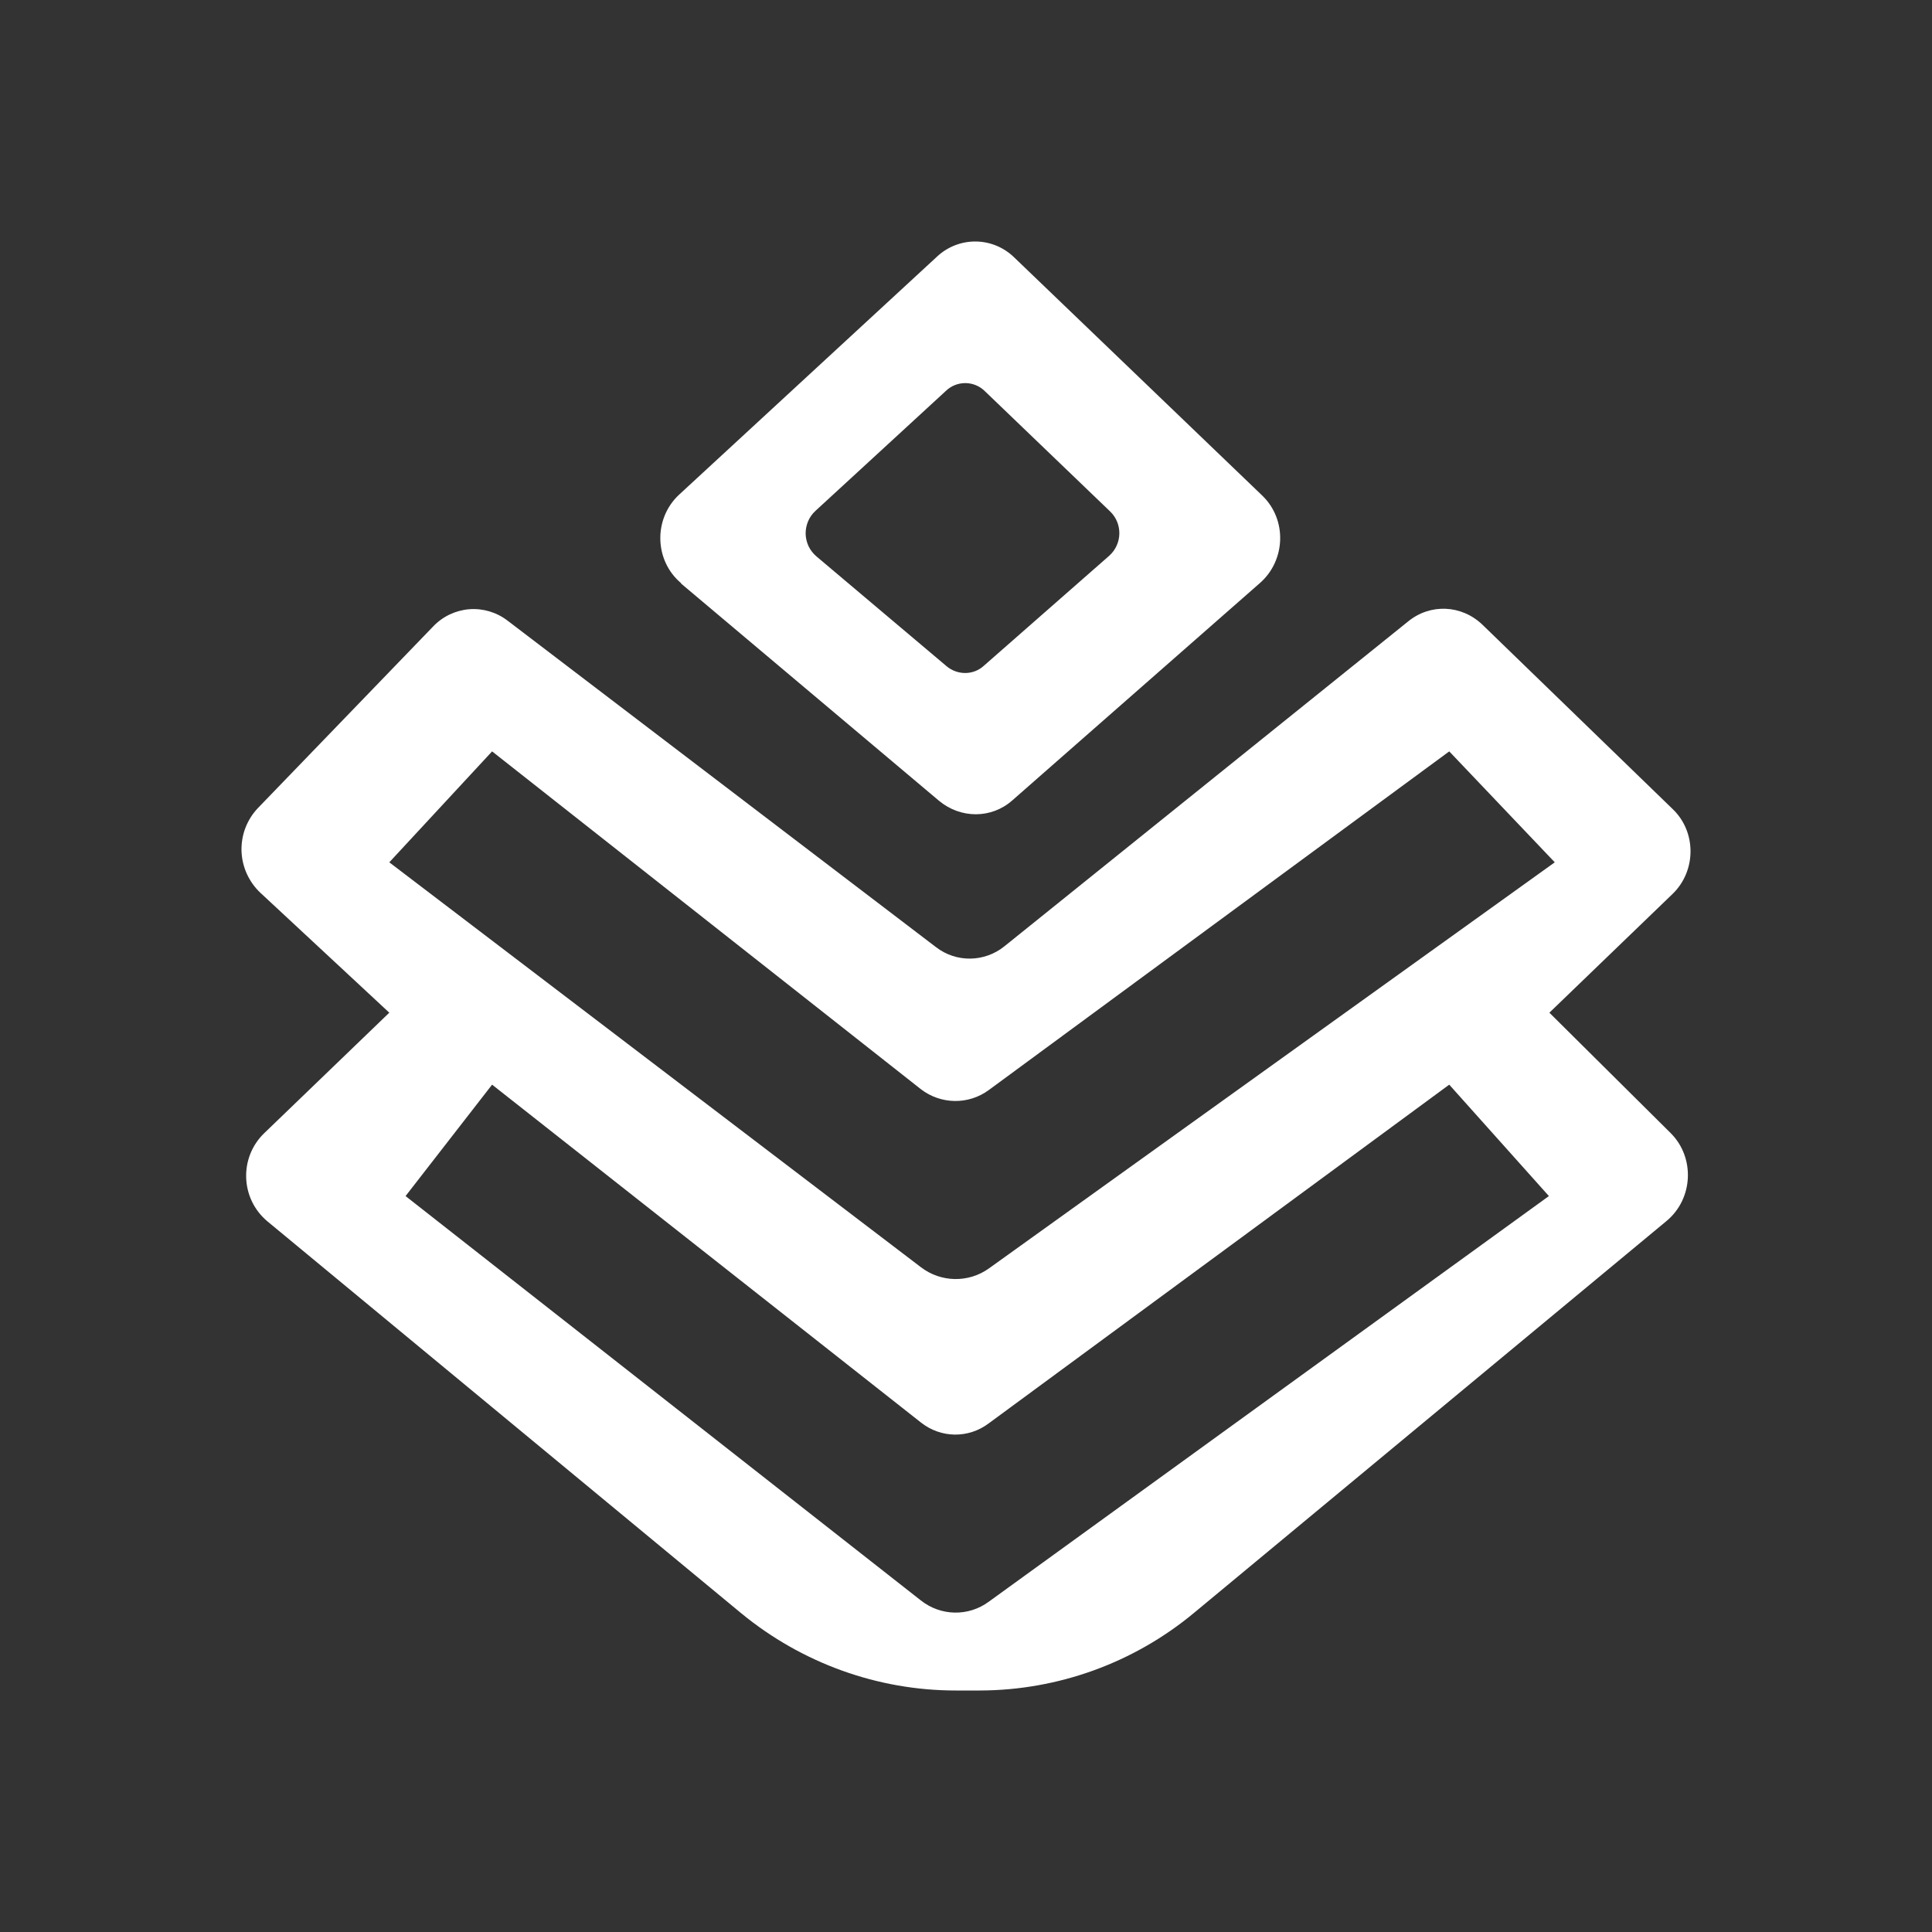 <svg width="24" height="24" viewBox="0 0 24 24" fill="none" xmlns="http://www.w3.org/2000/svg">
<rect x="0" y="0" width="24" height="24" fill="#333333" stroke="none"/>
<path fill-rule="evenodd" clip-rule="evenodd" d="M8.458 7.247L11.664 9.947C11.934 10.172 12.317 10.172 12.576 9.942L15.652 7.242C15.973 6.96 15.99 6.454 15.68 6.156L12.598 3.197C12.471 3.073 12.3 3.002 12.122 3C11.944 2.998 11.772 3.065 11.642 3.186L8.436 6.145C8.115 6.443 8.126 6.966 8.464 7.247H8.458ZM10.14 6.91L11.76 8.277C11.895 8.389 12.092 8.389 12.221 8.271L13.779 6.904C13.942 6.758 13.948 6.505 13.79 6.353L12.232 4.857C12.167 4.794 12.081 4.759 11.991 4.759C11.9 4.759 11.814 4.794 11.749 4.857L10.129 6.347C10.09 6.383 10.059 6.427 10.038 6.476C10.018 6.525 10.007 6.578 10.008 6.631C10.009 6.684 10.022 6.737 10.044 6.785C10.067 6.833 10.1 6.875 10.14 6.91ZM6.304 7.709L11.625 11.764C11.878 11.961 12.232 11.955 12.48 11.753L17.492 7.72C17.767 7.495 18.155 7.512 18.414 7.759L20.776 10.048C21.075 10.33 21.075 10.819 20.776 11.106L19.247 12.58L20.754 14.076C21.058 14.379 21.035 14.891 20.703 15.167L14.837 20.032C14.088 20.656 13.145 20.998 12.171 21H11.873C10.905 21 9.966 20.662 9.212 20.044L3.323 15.173C2.985 14.891 2.968 14.379 3.283 14.076L4.836 12.58L3.233 11.089C3.162 11.022 3.105 10.941 3.065 10.852C3.025 10.763 3.003 10.667 3 10.569C2.998 10.471 3.014 10.374 3.049 10.283C3.085 10.191 3.137 10.108 3.205 10.037L5.381 7.782C5.499 7.658 5.658 7.582 5.829 7.568C5.999 7.555 6.168 7.605 6.304 7.709ZM6.113 9.334L11.439 13.53C11.687 13.721 12.03 13.727 12.283 13.541L18.003 9.334L19.314 10.712L12.283 15.758C12.03 15.938 11.687 15.932 11.439 15.741L4.836 10.712L6.113 9.334ZM6.113 13.474L11.439 17.67C11.687 17.867 12.03 17.872 12.283 17.681L18.003 13.474L19.241 14.858L12.283 19.897C12.03 20.083 11.687 20.077 11.439 19.881L5.038 14.858L6.113 13.474Z" fill="white"/>
</svg>
